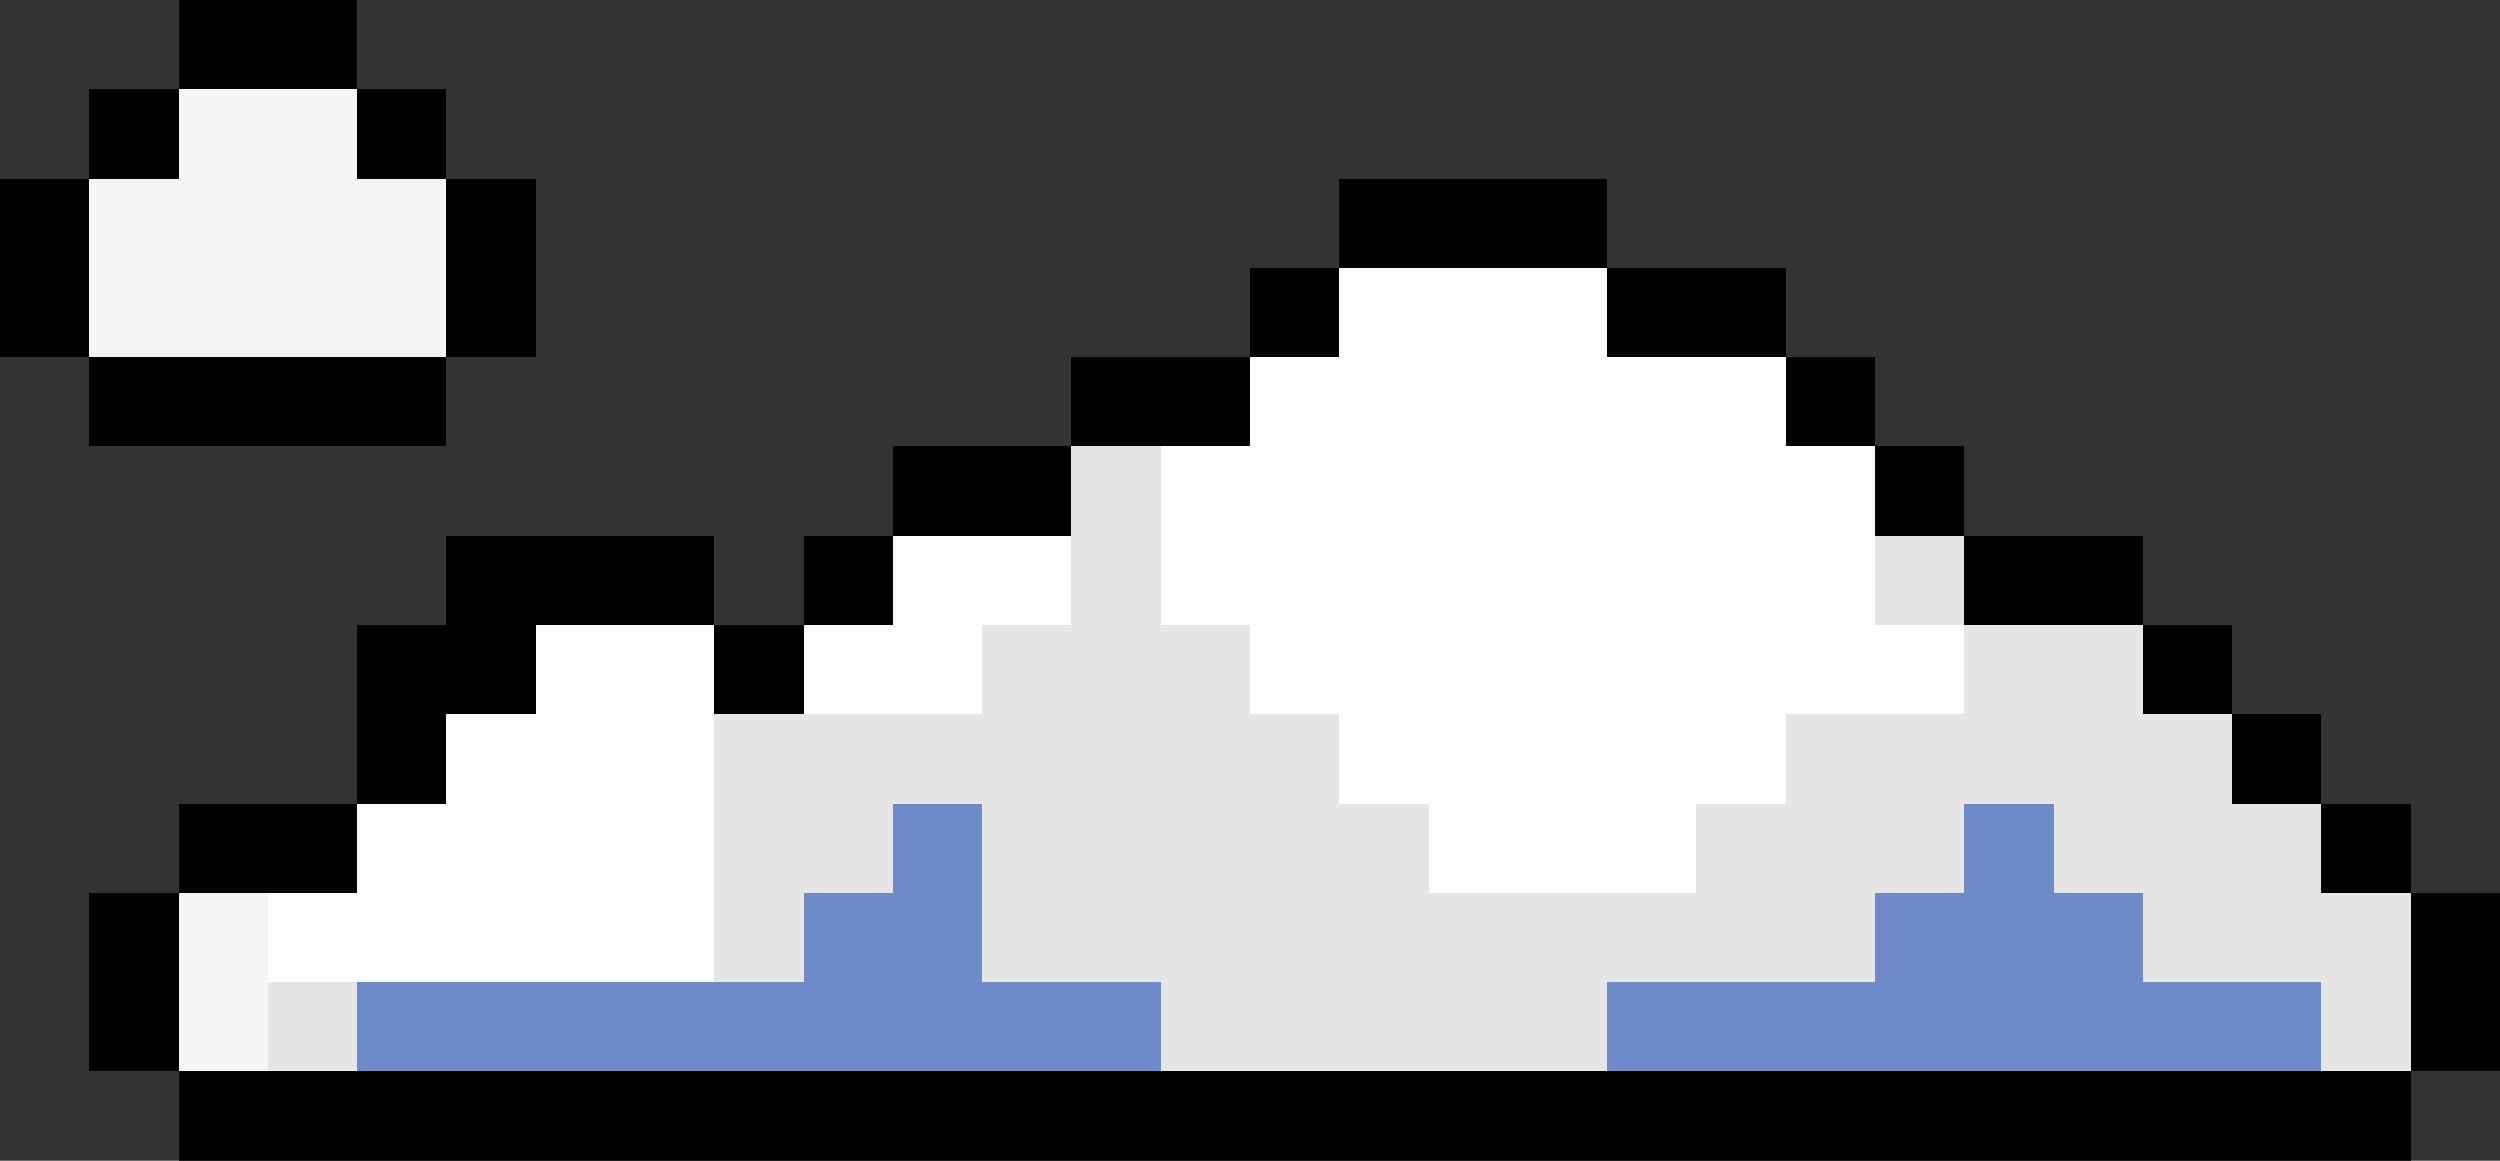 <svg xmlns="http://www.w3.org/2000/svg" viewBox="0 -0.5 28 13" shape-rendering="crispEdges">
<rect x="0" y="-0.5" width="28" height="13" fill="#333333" stroke="none"/>
<path stroke="#000000" d="M2 0h2M1 1h1M4 1h1M0 2h1M5 2h1M15 2h3M0 3h1M5 3h1M14 3h1M18 3h2M1 4h4M12 4h2M20 4h1M10 5h2M21 5h1M5 6h3M9 6h1M22 6h2M4 7h2M8 7h1M24 7h1M4 8h1M25 8h1M2 9h2M26 9h1M1 10h1M27 10h1M1 11h1M27 11h1M2 12h25" />
<path stroke="#f5f5f5" d="M2 1h2M1 2h4M1 3h4M2 10h1M2 11h1" />
<path stroke="#ffffff" d="M15 3h3M14 4h6M13 5h8M10 6h2M13 6h8M6 7h2M9 7h2M14 7h8M5 8h3M15 8h5M4 9h4M16 9h3M3 10h5" />
<path stroke="#e6e6e6" d="M12 5h1M12 6h1M21 6h1M11 7h3M22 7h2M8 8h7M20 8h5M8 9h2M11 9h5M19 9h3M23 9h3M8 10h1M11 10h10M24 10h3M3 11h1M13 11h5M26 11h1" />
<path stroke="#6d8bc8" d="M10 9h1M22 9h1M9 10h2M21 10h3M4 11h9M18 11h8" />
</svg>